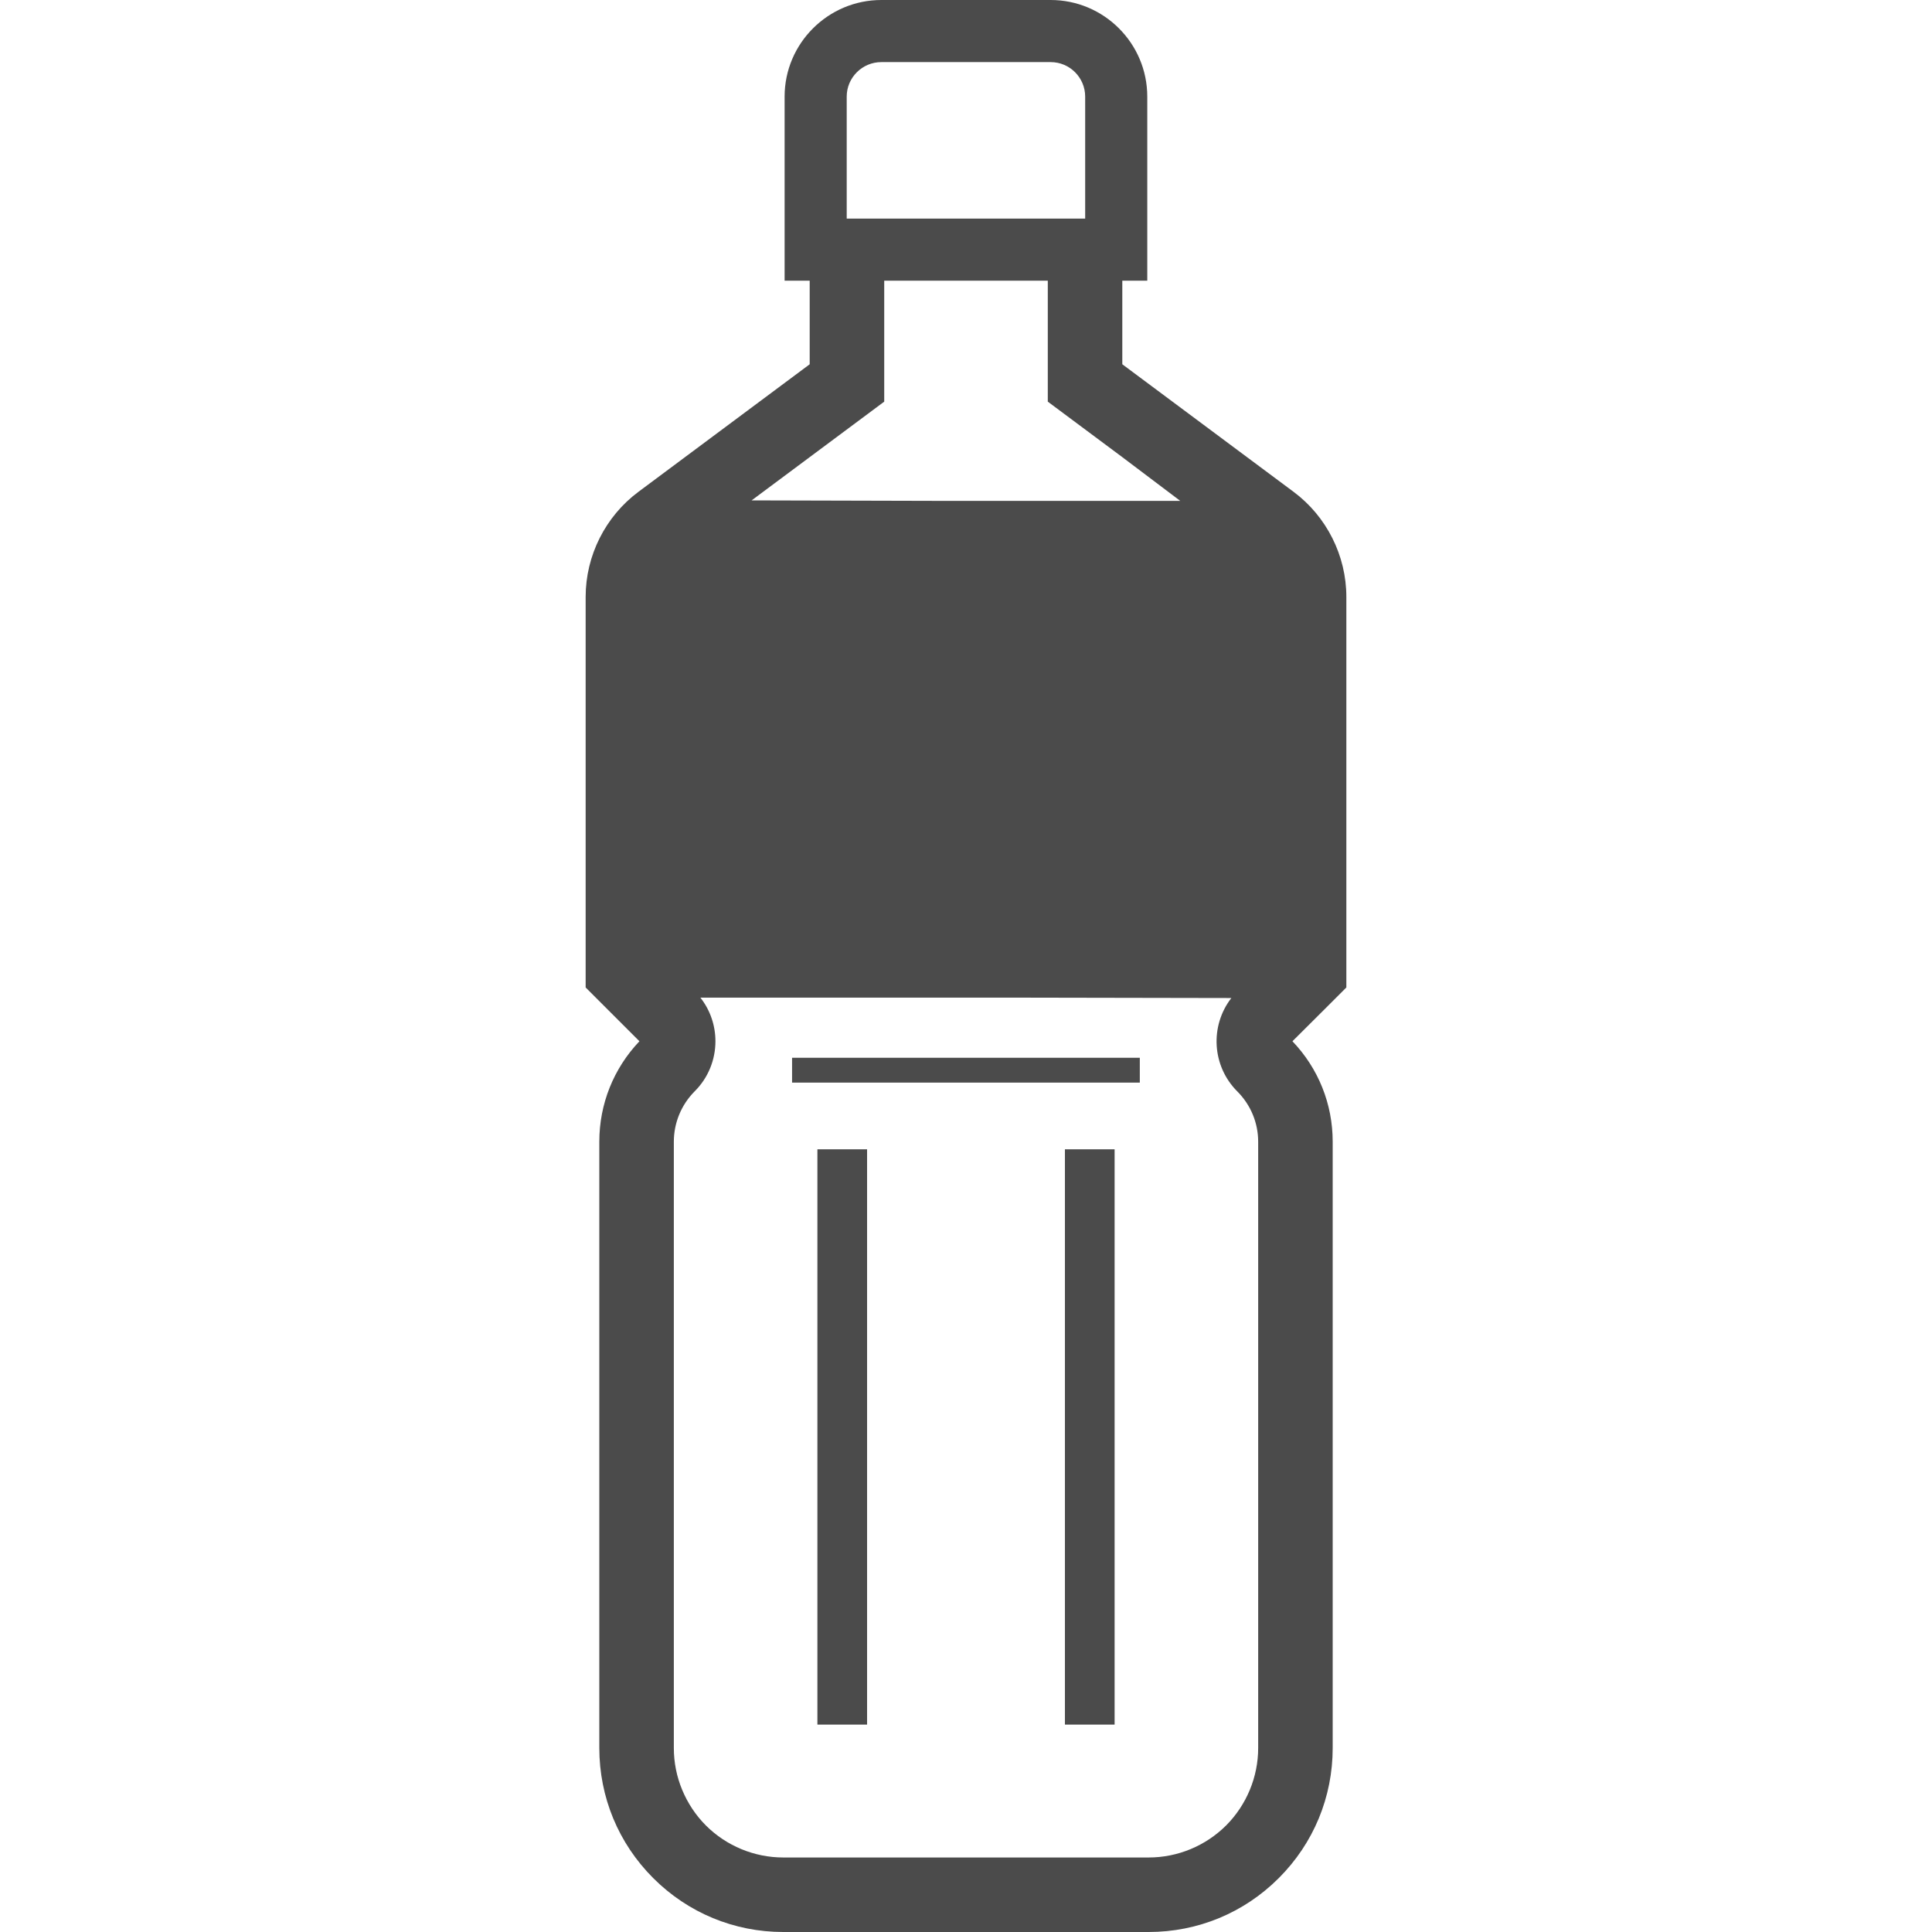 <!--?xml version="1.0" encoding="utf-8"?-->
<!-- Generator: Adobe Illustrator 18.1.1, SVG Export Plug-In . SVG Version: 6.00 Build 0)  -->

<svg version="1.1" id="_x31_0" xmlns="http://www.w3.org/2000/svg" xmlns:xlink="http://www.w3.org/1999/xlink" x="0px" y="0px" viewBox="0 0 512 512" style="width: 64px; height: 64px; opacity: 1;" xml:space="preserve">
<style type="text/css">
	.st0{fill:#374149;}
</style>
<g>
	<path class="st0" d="M356.797,261.691V158.18c0-10.926-5.234-21.329-13.988-27.844l-45.387-33.801V74.383h6.618V25.606
		C304.039,11.488,292.551,0,278.43,0H233.57c-14.117,0-25.641,11.488-25.641,25.606v48.778h6.649v22.152l-45.387,33.801
		c-8.754,6.515-13.988,16.918-13.988,27.844v103.511l14.254,14.25c-6.847,7.21-10.633,16.621-10.633,26.629v160.652
		c0,13.035,5.07,25.278,14.286,34.493C182.324,506.93,194.57,512,207.57,512h96.828c13.035,0,25.278-5.07,34.492-14.285
		c9.219-9.215,14.286-21.458,14.286-34.493V302.57c0-10.008-3.786-19.418-10.664-26.629l8.492-8.458L356.797,261.691z
		 M326.32,264.488c-5.71,7.367-5.171,18,1.578,24.75c3.555,3.554,5.531,8.328,5.531,13.332v160.652
		c0,7.703-3.062,15.074-8.492,20.539c-5.465,5.43-12.836,8.492-20.539,8.492H207.57c-7.668,0-15.074-3.062-20.508-8.492
		c-2.73-2.734-4.836-5.957-6.285-9.449c-1.45-3.489-2.203-7.238-2.203-11.09V302.57c0-5.004,1.973-9.778,5.496-13.332
		c3.687-3.653,5.527-8.488,5.527-13.297c0-4.078-1.316-8.16-3.98-11.551h87.336L326.32,264.488z M312.778,132.738H249.57
		l-50.386-0.129l35.144-26.168V74.383h43.348v32.058l19.633,14.621L312.778,132.738z M287.582,28.008v29.918h-9.906h-43.348h-9.942
		V28.008v-2.402c0-5.035,4.114-9.149,9.184-9.149h44.859c5.07,0,9.153,4.114,9.153,9.149V28.008z" style="fill: rgb(75, 75, 75);"></path>
	<polygon class="st0" points="216.782,304.578 216.782,304.578 216.621,304.578 216.621,457.035 229.786,457.035 229.786,304.578 
		216.859,304.578 	" style="fill: rgb(75, 75, 75);"></polygon>
	<polygon class="st0" points="295.383,304.734 295.383,304.578 282.454,304.578 282.375,304.578 282.375,304.578 282.215,304.578 
		282.215,456.41 282.215,456.875 282.215,456.875 282.215,457.035 295.383,457.035 295.383,305.199 295.383,304.734 	" style="fill: rgb(75, 75, 75);"></polygon>
	<rect x="209.906" y="280.32" class="st0" width="92.156" height="6.582" style="fill: rgb(75, 75, 75);"></rect>
</g>
</svg>

